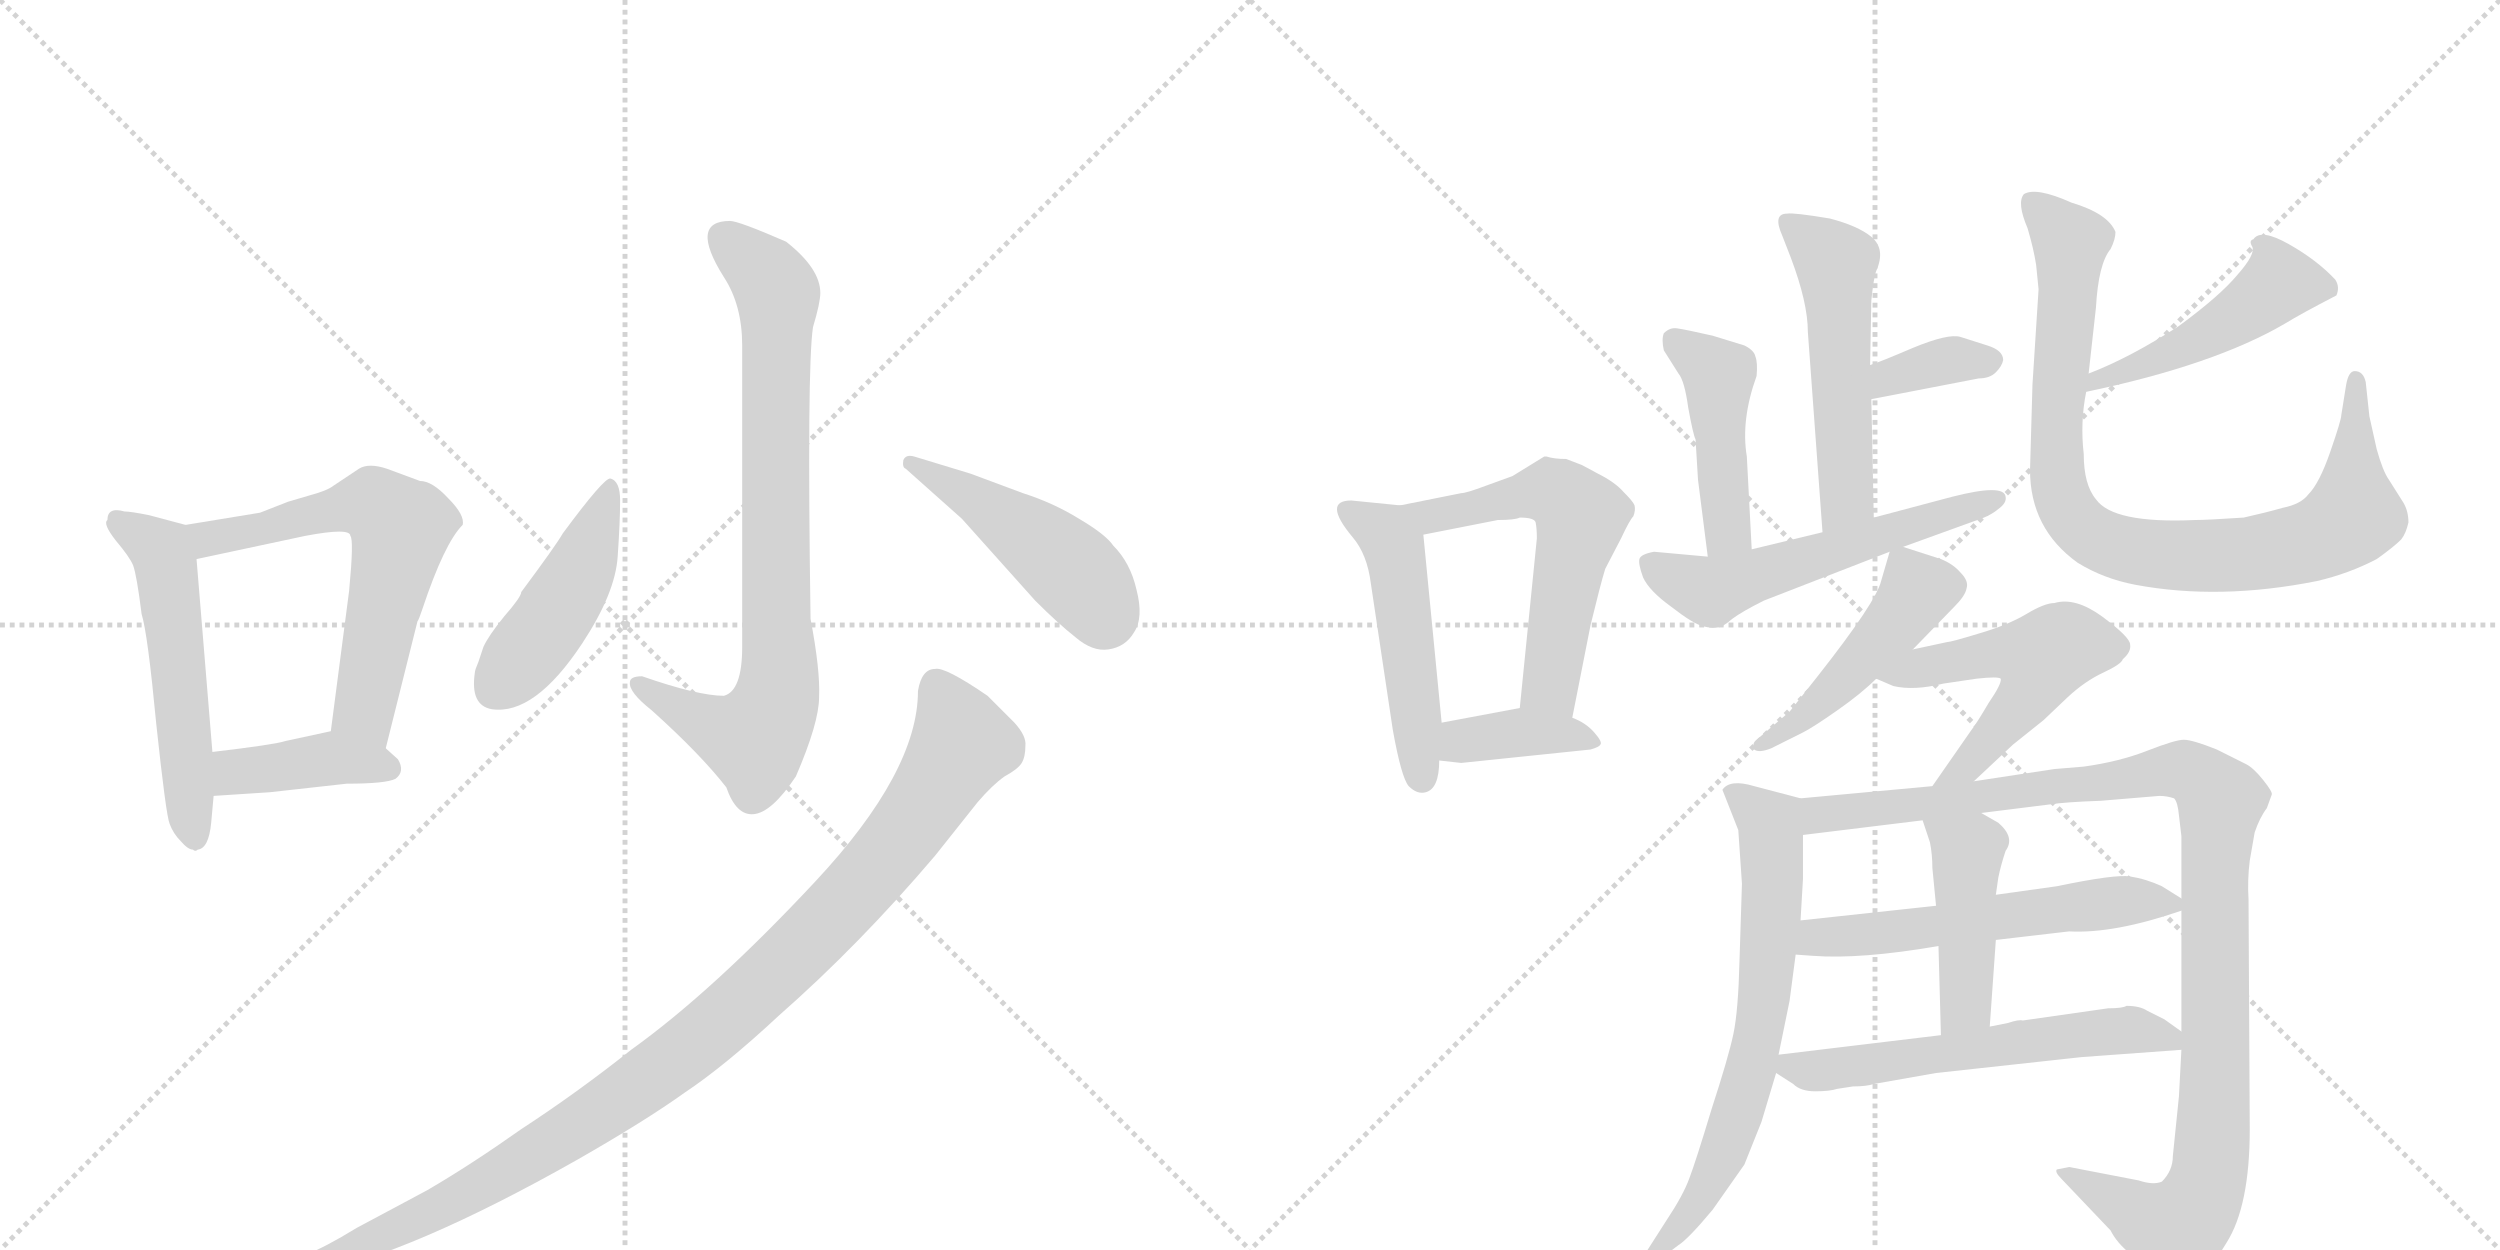 <svg version="1.1" viewBox="0 0 2048 1024" xmlns="http://www.w3.org/2000/svg">
  <g stroke="lightgray" stroke-dasharray="1,1" stroke-width="1" transform="scale(4, 4)">
    <line x1="0" y1="0" x2="256" y2="256"></line>
    <line x1="256" y1="0" x2="0" y2="256"></line>
    <line x1="128" y1="0" x2="128" y2="256"></line>
    <line x1="0" y1="128" x2="256" y2="128"></line>
    <line x1="256" y1="0" x2="512" y2="256"></line>
    <line x1="512" y1="0" x2="256" y2="256"></line>
    <line x1="384" y1="0" x2="384" y2="256"></line>
    <line x1="256" y1="128" x2="512" y2="128"></line>
  </g>
<g transform="scale(1, -1) translate(0, -850)">
   <style type="text/css">
    @keyframes keyframes0 {
      from {
       stroke: black;
       stroke-dashoffset: 533;
       stroke-width: 128;
       }
       63% {
       animation-timing-function: step-end;
       stroke: black;
       stroke-dashoffset: 0;
       stroke-width: 128;
       }
       to {
       stroke: black;
       stroke-width: 1024;
       }
       }
       #make-me-a-hanzi-animation-0 {
         animation: keyframes0 0.684s both;
         animation-delay: 0s;
         animation-timing-function: linear;
       }
    @keyframes keyframes1 {
      from {
       stroke: black;
       stroke-dashoffset: 611;
       stroke-width: 128;
       }
       67% {
       animation-timing-function: step-end;
       stroke: black;
       stroke-dashoffset: 0;
       stroke-width: 128;
       }
       to {
       stroke: black;
       stroke-width: 1024;
       }
       }
       #make-me-a-hanzi-animation-1 {
         animation: keyframes1 0.747s both;
         animation-delay: 0.684s;
         animation-timing-function: linear;
       }
    @keyframes keyframes2 {
      from {
       stroke: black;
       stroke-dashoffset: 400;
       stroke-width: 128;
       }
       57% {
       animation-timing-function: step-end;
       stroke: black;
       stroke-dashoffset: 0;
       stroke-width: 128;
       }
       to {
       stroke: black;
       stroke-width: 1024;
       }
       }
       #make-me-a-hanzi-animation-2 {
         animation: keyframes2 0.576s both;
         animation-delay: 1.431s;
         animation-timing-function: linear;
       }
    @keyframes keyframes3 {
      from {
       stroke: black;
       stroke-dashoffset: 791;
       stroke-width: 128;
       }
       72% {
       animation-timing-function: step-end;
       stroke: black;
       stroke-dashoffset: 0;
       stroke-width: 128;
       }
       to {
       stroke: black;
       stroke-width: 1024;
       }
       }
       #make-me-a-hanzi-animation-3 {
         animation: keyframes3 0.894s both;
         animation-delay: 2.007s;
         animation-timing-function: linear;
       }
    @keyframes keyframes4 {
      from {
       stroke: black;
       stroke-dashoffset: 450;
       stroke-width: 128;
       }
       59% {
       animation-timing-function: step-end;
       stroke: black;
       stroke-dashoffset: 0;
       stroke-width: 128;
       }
       to {
       stroke: black;
       stroke-width: 1024;
       }
       }
       #make-me-a-hanzi-animation-4 {
         animation: keyframes4 0.616s both;
         animation-delay: 2.9s;
         animation-timing-function: linear;
       }
    @keyframes keyframes5 {
      from {
       stroke: black;
       stroke-dashoffset: 462;
       stroke-width: 128;
       }
       60% {
       animation-timing-function: step-end;
       stroke: black;
       stroke-dashoffset: 0;
       stroke-width: 128;
       }
       to {
       stroke: black;
       stroke-width: 1024;
       }
       }
       #make-me-a-hanzi-animation-5 {
         animation: keyframes5 0.626s both;
         animation-delay: 3.516s;
         animation-timing-function: linear;
       }
    @keyframes keyframes6 {
      from {
       stroke: black;
       stroke-dashoffset: 1027;
       stroke-width: 128;
       }
       77% {
       animation-timing-function: step-end;
       stroke: black;
       stroke-dashoffset: 0;
       stroke-width: 128;
       }
       to {
       stroke: black;
       stroke-width: 1024;
       }
       }
       #make-me-a-hanzi-animation-6 {
         animation: keyframes6 1.086s both;
         animation-delay: 4.142s;
         animation-timing-function: linear;
       }
    @keyframes keyframes7 {
      from {
       stroke: black;
       stroke-dashoffset: 489;
       stroke-width: 128;
       }
       61% {
       animation-timing-function: step-end;
       stroke: black;
       stroke-dashoffset: 0;
       stroke-width: 128;
       }
       to {
       stroke: black;
       stroke-width: 1024;
       }
       }
       #make-me-a-hanzi-animation-7 {
         animation: keyframes7 0.648s both;
         animation-delay: 5.228s;
         animation-timing-function: linear;
       }
    @keyframes keyframes8 {
      from {
       stroke: black;
       stroke-dashoffset: 569;
       stroke-width: 128;
       }
       65% {
       animation-timing-function: step-end;
       stroke: black;
       stroke-dashoffset: 0;
       stroke-width: 128;
       }
       to {
       stroke: black;
       stroke-width: 1024;
       }
       }
       #make-me-a-hanzi-animation-8 {
         animation: keyframes8 0.713s both;
         animation-delay: 5.876s;
         animation-timing-function: linear;
       }
    @keyframes keyframes9 {
      from {
       stroke: black;
       stroke-dashoffset: 381;
       stroke-width: 128;
       }
       55% {
       animation-timing-function: step-end;
       stroke: black;
       stroke-dashoffset: 0;
       stroke-width: 128;
       }
       to {
       stroke: black;
       stroke-width: 1024;
       }
       }
       #make-me-a-hanzi-animation-9 {
         animation: keyframes9 0.56s both;
         animation-delay: 6.589s;
         animation-timing-function: linear;
       }
    @keyframes keyframes10 {
      from {
       stroke: black;
       stroke-dashoffset: 522;
       stroke-width: 128;
       }
       63% {
       animation-timing-function: step-end;
       stroke: black;
       stroke-dashoffset: 0;
       stroke-width: 128;
       }
       to {
       stroke: black;
       stroke-width: 1024;
       }
       }
       #make-me-a-hanzi-animation-10 {
         animation: keyframes10 0.675s both;
         animation-delay: 7.149s;
         animation-timing-function: linear;
       }
    @keyframes keyframes11 {
      from {
       stroke: black;
       stroke-dashoffset: 356;
       stroke-width: 128;
       }
       54% {
       animation-timing-function: step-end;
       stroke: black;
       stroke-dashoffset: 0;
       stroke-width: 128;
       }
       to {
       stroke: black;
       stroke-width: 1024;
       }
       }
       #make-me-a-hanzi-animation-11 {
         animation: keyframes11 0.54s both;
         animation-delay: 7.824s;
         animation-timing-function: linear;
       }
    @keyframes keyframes12 {
      from {
       stroke: black;
       stroke-dashoffset: 444;
       stroke-width: 128;
       }
       59% {
       animation-timing-function: step-end;
       stroke: black;
       stroke-dashoffset: 0;
       stroke-width: 128;
       }
       to {
       stroke: black;
       stroke-width: 1024;
       }
       }
       #make-me-a-hanzi-animation-12 {
         animation: keyframes12 0.611s both;
         animation-delay: 8.364s;
         animation-timing-function: linear;
       }
    @keyframes keyframes13 {
      from {
       stroke: black;
       stroke-dashoffset: 555;
       stroke-width: 128;
       }
       64% {
       animation-timing-function: step-end;
       stroke: black;
       stroke-dashoffset: 0;
       stroke-width: 128;
       }
       to {
       stroke: black;
       stroke-width: 1024;
       }
       }
       #make-me-a-hanzi-animation-13 {
         animation: keyframes13 0.702s both;
         animation-delay: 8.975s;
         animation-timing-function: linear;
       }
    @keyframes keyframes14 {
      from {
       stroke: black;
       stroke-dashoffset: 463;
       stroke-width: 128;
       }
       60% {
       animation-timing-function: step-end;
       stroke: black;
       stroke-dashoffset: 0;
       stroke-width: 128;
       }
       to {
       stroke: black;
       stroke-width: 1024;
       }
       }
       #make-me-a-hanzi-animation-14 {
         animation: keyframes14 0.627s both;
         animation-delay: 9.677s;
         animation-timing-function: linear;
       }
    @keyframes keyframes15 {
      from {
       stroke: black;
       stroke-dashoffset: 885;
       stroke-width: 128;
       }
       74% {
       animation-timing-function: step-end;
       stroke: black;
       stroke-dashoffset: 0;
       stroke-width: 128;
       }
       to {
       stroke: black;
       stroke-width: 1024;
       }
       }
       #make-me-a-hanzi-animation-15 {
         animation: keyframes15 0.97s both;
         animation-delay: 10.304s;
         animation-timing-function: linear;
       }
    @keyframes keyframes16 {
      from {
       stroke: black;
       stroke-dashoffset: 463;
       stroke-width: 128;
       }
       60% {
       animation-timing-function: step-end;
       stroke: black;
       stroke-dashoffset: 0;
       stroke-width: 128;
       }
       to {
       stroke: black;
       stroke-width: 1024;
       }
       }
       #make-me-a-hanzi-animation-16 {
         animation: keyframes16 0.627s both;
         animation-delay: 11.274s;
         animation-timing-function: linear;
       }
    @keyframes keyframes17 {
      from {
       stroke: black;
       stroke-dashoffset: 522;
       stroke-width: 128;
       }
       63% {
       animation-timing-function: step-end;
       stroke: black;
       stroke-dashoffset: 0;
       stroke-width: 128;
       }
       to {
       stroke: black;
       stroke-width: 1024;
       }
       }
       #make-me-a-hanzi-animation-17 {
         animation: keyframes17 0.675s both;
         animation-delay: 11.901s;
         animation-timing-function: linear;
       }
    @keyframes keyframes18 {
      from {
       stroke: black;
       stroke-dashoffset: 676;
       stroke-width: 128;
       }
       69% {
       animation-timing-function: step-end;
       stroke: black;
       stroke-dashoffset: 0;
       stroke-width: 128;
       }
       to {
       stroke: black;
       stroke-width: 1024;
       }
       }
       #make-me-a-hanzi-animation-18 {
         animation: keyframes18 0.8s both;
         animation-delay: 12.575s;
         animation-timing-function: linear;
       }
    @keyframes keyframes19 {
      from {
       stroke: black;
       stroke-dashoffset: 1072;
       stroke-width: 128;
       }
       78% {
       animation-timing-function: step-end;
       stroke: black;
       stroke-dashoffset: 0;
       stroke-width: 128;
       }
       to {
       stroke: black;
       stroke-width: 1024;
       }
       }
       #make-me-a-hanzi-animation-19 {
         animation: keyframes19 1.122s both;
         animation-delay: 13.375s;
         animation-timing-function: linear;
       }
    @keyframes keyframes20 {
      from {
       stroke: black;
       stroke-dashoffset: 561;
       stroke-width: 128;
       }
       65% {
       animation-timing-function: step-end;
       stroke: black;
       stroke-dashoffset: 0;
       stroke-width: 128;
       }
       to {
       stroke: black;
       stroke-width: 1024;
       }
       }
       #make-me-a-hanzi-animation-20 {
         animation: keyframes20 0.707s both;
         animation-delay: 14.498s;
         animation-timing-function: linear;
       }
    @keyframes keyframes21 {
      from {
       stroke: black;
       stroke-dashoffset: 442;
       stroke-width: 128;
       }
       59% {
       animation-timing-function: step-end;
       stroke: black;
       stroke-dashoffset: 0;
       stroke-width: 128;
       }
       to {
       stroke: black;
       stroke-width: 1024;
       }
       }
       #make-me-a-hanzi-animation-21 {
         animation: keyframes21 0.61s both;
         animation-delay: 15.204s;
         animation-timing-function: linear;
       }
    @keyframes keyframes22 {
      from {
       stroke: black;
       stroke-dashoffset: 576;
       stroke-width: 128;
       }
       65% {
       animation-timing-function: step-end;
       stroke: black;
       stroke-dashoffset: 0;
       stroke-width: 128;
       }
       to {
       stroke: black;
       stroke-width: 1024;
       }
       }
       #make-me-a-hanzi-animation-22 {
         animation: keyframes22 0.719s both;
         animation-delay: 15.814s;
         animation-timing-function: linear;
       }
</style>
<path d="M 152 420 L 122 428 Q 107 431 102 431 Q 88 435 88 424 Q 84 421 95 407 Q 106 394 109 387 Q 112 379 116 347 Q 121 331 128 257 Q 136 182 139 175 Q 142 167 148 161 Q 154 154 158 154 Q 160 152 162 154 Q 171 155 173 176 L 175 198 L 174 234 L 161 392 C 159 418 159 418 152 420 Z" fill="lightgray"></path> 
<path d="M 316 237 L 342 341 Q 343 342 346 351 Q 364 405 379 420 Q 381 428 367 442 Q 354 456 344 456 L 317 466 Q 302 471 294 466 L 273 452 Q 268 448 253 444 L 236 439 L 213 430 L 152 420 C 122 415 132 386 161 392 L 250 411 Q 287 418 287 411 Q 290 408 286 366 L 271 251 C 267 221 309 208 316 237 Z" fill="lightgray"></path> 
<path d="M 175 198 L 221 201 L 284 208 Q 316 208 324 212 Q 332 218 326 228 L 316 237 C 295 256 295 256 271 251 L 234 243 Q 225 240 174 234 C 144 230 145 196 175 198 Z" fill="lightgray"></path> 
<path d="M 598 669 Q 564 669 593 623 Q 608 600 608 567 L 608 320 Q 608 284 593 280 Q 572 280 526 296 Q 516 296 516 291 Q 515 283 534 268 Q 574 232 595 205 Q 603 182 617 183 Q 632 184 652 214 Q 671 258 671 279 Q 672 301 664 343 Q 661 549 666 582 Q 672 602 672 610 Q 672 630 644 652 Q 605 669 598 669 Z" fill="lightgray"></path> 
<path d="M 500 458 Q 495 459 461 413 Q 456 404 427 365 Q 427 361 413 345 Q 400 329 396 320 L 392 308 Q 389 301 389 299 Q 385 272 403 269 Q 438 264 477 323 Q 504 364 506 394 Q 508 423 508 440 Q 508 456 500 458 Z" fill="lightgray"></path> 
<path d="M 742 466 L 788 425 L 848 358 Q 867 339 881 328 Q 895 316 908 318 Q 922 320 929 332 Q 937 344 931 367 Q 926 389 912 403 Q 906 412 884 425 Q 863 438 838 446 L 795 462 L 749 476 Q 742 478 740 473 Q 739 467 742 466 Z" fill="lightgray"></path> 
<path d="M 234 -198 L 254 -194 Q 337 -177 473 -100 Q 529 -68 561 -45 Q 594 -23 638 18 Q 704 76 766 149 L 801 193 Q 813 207 823 214 Q 834 220 837 225 Q 840 230 840 239 Q 841 247 831 258 L 809 280 Q 774 304 766 302 Q 755 302 752 284 Q 752 218 668 128 Q 584 38 517 -10 Q 473 -45 427 -75 Q 386 -104 350 -125 L 292 -156 Q 266 -172 250 -178 L 232 -185 Q 222 -188 224 -193 Q 227 -198 234 -198 Z" fill="lightgray"></path> 
<path d="M 1147 436 L 1107 440 Q 1083 440 1108 410 Q 1120 396 1123 372 L 1141 252 Q 1148 213 1154 206 Q 1161 199 1168 201 Q 1179 204 1179 227 L 1181 258 L 1166 412 C 1164 434 1164 434 1147 436 Z" fill="lightgray"></path> 
<path d="M 1267 476 L 1265 476 L 1239 460 L 1217 452 Q 1201 446 1197 446 L 1147 436 C 1118 430 1137 406 1166 412 L 1227 424 Q 1241 424 1245 426 Q 1257 426 1258 422 Q 1259 417 1259 409 L 1245 270 C 1242 240 1282 233 1288 262 L 1303 338 Q 1311 371 1315 384 L 1328 409 Q 1335 424 1338 427 Q 1340 432 1339 436 Q 1338 439 1330 447 Q 1323 455 1309 462 L 1296 469 L 1283 474 Q 1273 474 1267 476 Z" fill="lightgray"></path> 
<path d="M 1179 227 L 1197 225 L 1303 236 Q 1310 238 1311 240 Q 1313 242 1306 250 Q 1299 258 1288 262 L 1245 270 L 1181 258 C 1152 252 1149 230 1179 227 Z" fill="lightgray"></path> 
<path d="M 1535 426 L 1533 523 L 1532 551 L 1533 604 Q 1535 623 1537 628 Q 1545 646 1533 656 Q 1522 665 1499 671 Q 1469 676 1464 675 Q 1452 675 1460 657 L 1467 639 Q 1481 602 1481 578 L 1493 414 C 1495 384 1536 396 1535 426 Z" fill="lightgray"></path> 
<path d="M 1533 523 L 1621 540 Q 1630 540 1635 545 Q 1640 550 1641 555 Q 1641 563 1628 567 L 1606 574 Q 1596 577 1567 565 Q 1539 553 1532 551 C 1504 542 1504 517 1533 523 Z" fill="lightgray"></path> 
<path d="M 1435 400 L 1431 476 Q 1426 506 1439 542 Q 1440 553 1438 558 Q 1437 563 1429 567 L 1403 575 Q 1381 580 1374 581 Q 1368 582 1363 577 Q 1361 572 1363 563 L 1375 544 Q 1380 538 1383 516 Q 1387 494 1389 490 L 1391 457 L 1399 394 C 1403 364 1437 370 1435 400 Z" fill="lightgray"></path> 
<path d="M 1559 402 L 1617 423 Q 1630 427 1637 433 Q 1644 438 1643 443 Q 1642 454 1599 443 L 1535 426 L 1493 414 L 1435 400 L 1399 394 L 1355 398 Q 1344 396 1343 392 Q 1342 388 1346 377 Q 1351 366 1369 353 Q 1387 339 1395 337 Q 1403 335 1407 336 Q 1411 336 1419 343 Q 1427 349 1445 358 L 1548 398 L 1559 402 Z" fill="lightgray"></path> 
<path d="M 1709 529 Q 1814 551 1872 585 Q 1885 593 1914 608 Q 1917 615 1913 621 Q 1898 637 1875 650 Q 1852 663 1846 654 Q 1842 653 1845 648 Q 1848 642 1833 625 Q 1819 608 1785 583 Q 1745 557 1711 544 C 1683 533 1680 523 1709 529 Z" fill="lightgray"></path> 
<path d="M 1665 535 L 1663 465 Q 1663 417 1702 389 Q 1723 376 1749 371 Q 1818 358 1898 374 Q 1924 380 1947 392 Q 1961 402 1967 408 Q 1971 413 1973 422 Q 1973 431 1969 438 L 1957 457 Q 1952 464 1947 482 L 1941 509 L 1938 537 Q 1936 546 1929 546 Q 1924 546 1922 535 L 1918 510 Q 1918 506 1909 480 Q 1900 454 1891 445 Q 1885 437 1870 434 Q 1856 430 1838 426 Q 1808 424 1798 424 Q 1731 421 1717 441 Q 1707 453 1707 478 Q 1704 504 1709 529 L 1711 544 L 1717 598 Q 1719 634 1729 646 Q 1733 654 1733 660 Q 1727 675 1697 684 Q 1668 697 1658 691 Q 1652 684 1661 663 Q 1666 646 1668 633 L 1670 613 L 1665 535 Z" fill="lightgray"></path> 
<path d="M 1567 318 L 1601 353 Q 1610 362 1611 368 Q 1613 374 1606 381 Q 1600 388 1590 392 L 1559 402 C 1550 405 1550 405 1548 398 L 1541 374 Q 1537 357 1489 296 L 1466 267 L 1439 244 Q 1435 241 1437 236 Q 1441 233 1451 237 L 1477 250 Q 1485 254 1505 268 Q 1525 282 1537 294 L 1567 318 Z" fill="lightgray"></path> 
<path d="M 1617 210 L 1649 240 L 1674 260 L 1694 279 Q 1708 292 1723 299 Q 1738 306 1739 310 Q 1746 316 1745 322 Q 1745 328 1722 345 Q 1700 361 1683 356 Q 1675 356 1660 347 Q 1645 338 1621 331 Q 1598 324 1595 324 L 1567 318 C 1538 312 1510 306 1537 294 L 1551 288 Q 1568 284 1592 290 L 1619 294 Q 1637 296 1639 294 Q 1640 290 1629 274 Q 1619 257 1615 252 L 1583 206 C 1566 181 1595 189 1617 210 Z" fill="lightgray"></path> 
<path d="M 1411 203 L 1424 170 L 1427 126 L 1425 63 Q 1424 22 1420 3 Q 1416 -16 1402 -59 Q 1389 -102 1384 -115 Q 1379 -129 1365 -150 L 1349 -175 Q 1345 -180 1347 -185 Q 1350 -188 1355 -185 L 1375 -170 Q 1383 -165 1403 -141 L 1429 -104 L 1443 -69 L 1455 -29 L 1457 -14 L 1466 30 L 1471 68 L 1475 96 L 1477 130 L 1477 166 C 1477 195 1477 195 1475 196 L 1437 206 Q 1417 212 1411 203 Z" fill="lightgray"></path> 
<path d="M 1787 -10 L 1785 -48 L 1780 -97 Q 1780 -109 1771 -118 Q 1764 -121 1752 -117 L 1695 -106 L 1685 -108 Q 1683 -110 1689 -116 L 1729 -158 Q 1734 -168 1745 -177 L 1759 -198 Q 1767 -210 1776 -210 Q 1781 -212 1793 -205 Q 1806 -198 1824 -168 Q 1843 -138 1843 -75 L 1842 113 Q 1841 129 1843 145 L 1847 168 Q 1851 180 1857 188 L 1861 199 Q 1862 201 1854 211 Q 1846 221 1840 224 L 1816 236 Q 1796 244 1789 244 Q 1782 244 1759 235 Q 1736 226 1707 222 L 1683 220 L 1617 210 L 1583 206 L 1475 196 C 1445 193 1447 162 1477 166 L 1575 178 L 1623 184 L 1679 191 Q 1692 193 1721 194 L 1769 198 Q 1775 198 1781 196 Q 1784 193 1785 182 L 1787 165 L 1787 114 L 1787 104 L 1787 5 L 1787 -10 Z" fill="lightgray"></path> 
<path d="M 1471 68 L 1485 67 Q 1524 64 1588 75 L 1635 80 L 1695 87 Q 1732 85 1787 104 C 1797 107 1797 107 1787 114 L 1771 124 Q 1758 130 1745 132 Q 1733 134 1685 124 L 1635 117 L 1586 108 L 1475 96 C 1445 93 1441 70 1471 68 Z" fill="lightgray"></path> 
<path d="M 1588 75 L 1590 2 C 1591 -28 1628 -21 1630 9 L 1635 80 L 1635 117 L 1637 131 Q 1639 141 1643 153 Q 1651 164 1637 176 L 1623 184 C 1597 199 1566 206 1575 178 L 1581 160 Q 1583 150 1583 139 L 1586 108 L 1588 75 Z" fill="lightgray"></path> 
<path d="M 1455 -29 L 1469 -38 Q 1475 -44 1487 -44 Q 1499 -44 1505 -42 L 1518 -40 Q 1529 -40 1535 -38 L 1586 -29 L 1705 -16 L 1787 -10 C 1806 -9 1806 -9 1787 5 L 1773 15 L 1759 22 Q 1753 26 1742 26 Q 1739 24 1727 24 L 1657 14 Q 1654 15 1645 12 L 1630 9 L 1590 2 L 1457 -14 C 1436 -17 1436 -17 1455 -29 Z" fill="lightgray"></path> 
      <clipPath id="make-me-a-hanzi-clip-0">
      <path d="M 152 420 L 122 428 Q 107 431 102 431 Q 88 435 88 424 Q 84 421 95 407 Q 106 394 109 387 Q 112 379 116 347 Q 121 331 128 257 Q 136 182 139 175 Q 142 167 148 161 Q 154 154 158 154 Q 160 152 162 154 Q 171 155 173 176 L 175 198 L 174 234 L 161 392 C 159 418 159 418 152 420 Z" fill="lightgray"></path>
      </clipPath>
      <path clip-path="url(#make-me-a-hanzi-clip-0)" d="M 98 421 L 132 399 L 137 382 L 160 164 " fill="none" id="make-me-a-hanzi-animation-0" stroke-dasharray="405 810" stroke-linecap="round"></path>

      <clipPath id="make-me-a-hanzi-clip-1">
      <path d="M 316 237 L 342 341 Q 343 342 346 351 Q 364 405 379 420 Q 381 428 367 442 Q 354 456 344 456 L 317 466 Q 302 471 294 466 L 273 452 Q 268 448 253 444 L 236 439 L 213 430 L 152 420 C 122 415 132 386 161 392 L 250 411 Q 287 418 287 411 Q 290 408 286 366 L 271 251 C 267 221 309 208 316 237 Z" fill="lightgray"></path>
      </clipPath>
      <path clip-path="url(#make-me-a-hanzi-clip-1)" d="M 161 415 L 180 410 L 291 436 L 306 436 L 324 423 L 328 412 L 298 269 L 311 246 " fill="none" id="make-me-a-hanzi-animation-1" stroke-dasharray="483 966" stroke-linecap="round"></path>

      <clipPath id="make-me-a-hanzi-clip-2">
      <path d="M 175 198 L 221 201 L 284 208 Q 316 208 324 212 Q 332 218 326 228 L 316 237 C 295 256 295 256 271 251 L 234 243 Q 225 240 174 234 C 144 230 145 196 175 198 Z" fill="lightgray"></path>
      </clipPath>
      <path clip-path="url(#make-me-a-hanzi-clip-2)" d="M 182 204 L 191 216 L 269 229 L 318 221 " fill="none" id="make-me-a-hanzi-animation-2" stroke-dasharray="272 544" stroke-linecap="round"></path>

      <clipPath id="make-me-a-hanzi-clip-3">
      <path d="M 598 669 Q 564 669 593 623 Q 608 600 608 567 L 608 320 Q 608 284 593 280 Q 572 280 526 296 Q 516 296 516 291 Q 515 283 534 268 Q 574 232 595 205 Q 603 182 617 183 Q 632 184 652 214 Q 671 258 671 279 Q 672 301 664 343 Q 661 549 666 582 Q 672 602 672 610 Q 672 630 644 652 Q 605 669 598 669 Z" fill="lightgray"></path>
      </clipPath>
      <path clip-path="url(#make-me-a-hanzi-clip-3)" d="M 594 655 L 624 629 L 637 609 L 636 277 L 631 262 L 613 245 L 581 256 L 524 288 " fill="none" id="make-me-a-hanzi-animation-3" stroke-dasharray="663 1326" stroke-linecap="round"></path>

      <clipPath id="make-me-a-hanzi-clip-4">
      <path d="M 500 458 Q 495 459 461 413 Q 456 404 427 365 Q 427 361 413 345 Q 400 329 396 320 L 392 308 Q 389 301 389 299 Q 385 272 403 269 Q 438 264 477 323 Q 504 364 506 394 Q 508 423 508 440 Q 508 456 500 458 Z" fill="lightgray"></path>
      </clipPath>
      <path clip-path="url(#make-me-a-hanzi-clip-4)" d="M 500 452 L 463 361 L 405 285 " fill="none" id="make-me-a-hanzi-animation-4" stroke-dasharray="322 644" stroke-linecap="round"></path>

      <clipPath id="make-me-a-hanzi-clip-5">
      <path d="M 742 466 L 788 425 L 848 358 Q 867 339 881 328 Q 895 316 908 318 Q 922 320 929 332 Q 937 344 931 367 Q 926 389 912 403 Q 906 412 884 425 Q 863 438 838 446 L 795 462 L 749 476 Q 742 478 740 473 Q 739 467 742 466 Z" fill="lightgray"></path>
      </clipPath>
      <path clip-path="url(#make-me-a-hanzi-clip-5)" d="M 746 471 L 853 404 L 887 374 L 905 345 " fill="none" id="make-me-a-hanzi-animation-5" stroke-dasharray="334 668" stroke-linecap="round"></path>

      <clipPath id="make-me-a-hanzi-clip-6">
      <path d="M 234 -198 L 254 -194 Q 337 -177 473 -100 Q 529 -68 561 -45 Q 594 -23 638 18 Q 704 76 766 149 L 801 193 Q 813 207 823 214 Q 834 220 837 225 Q 840 230 840 239 Q 841 247 831 258 L 809 280 Q 774 304 766 302 Q 755 302 752 284 Q 752 218 668 128 Q 584 38 517 -10 Q 473 -45 427 -75 Q 386 -104 350 -125 L 292 -156 Q 266 -172 250 -178 L 232 -185 Q 222 -188 224 -193 Q 227 -198 234 -198 Z" fill="lightgray"></path>
      </clipPath>
      <path clip-path="url(#make-me-a-hanzi-clip-6)" d="M 767 288 L 788 240 L 762 197 L 688 105 L 590 12 L 510 -49 L 388 -125 L 280 -177 L 231 -192 " fill="none" id="make-me-a-hanzi-animation-6" stroke-dasharray="899 1798" stroke-linecap="round"></path>

      <clipPath id="make-me-a-hanzi-clip-7">
      <path d="M 1147 436 L 1107 440 Q 1083 440 1108 410 Q 1120 396 1123 372 L 1141 252 Q 1148 213 1154 206 Q 1161 199 1168 201 Q 1179 204 1179 227 L 1181 258 L 1166 412 C 1164 434 1164 434 1147 436 Z" fill="lightgray"></path>
      </clipPath>
      <path clip-path="url(#make-me-a-hanzi-clip-7)" d="M 1108 425 L 1125 420 L 1142 402 L 1164 213 " fill="none" id="make-me-a-hanzi-animation-7" stroke-dasharray="361 722" stroke-linecap="round"></path>

      <clipPath id="make-me-a-hanzi-clip-8">
      <path d="M 1267 476 L 1265 476 L 1239 460 L 1217 452 Q 1201 446 1197 446 L 1147 436 C 1118 430 1137 406 1166 412 L 1227 424 Q 1241 424 1245 426 Q 1257 426 1258 422 Q 1259 417 1259 409 L 1245 270 C 1242 240 1282 233 1288 262 L 1303 338 Q 1311 371 1315 384 L 1328 409 Q 1335 424 1338 427 Q 1340 432 1339 436 Q 1338 439 1330 447 Q 1323 455 1309 462 L 1296 469 L 1283 474 Q 1273 474 1267 476 Z" fill="lightgray"></path>
      </clipPath>
      <path clip-path="url(#make-me-a-hanzi-clip-8)" d="M 1154 432 L 1171 426 L 1270 447 L 1295 427 L 1270 287 L 1282 271 " fill="none" id="make-me-a-hanzi-animation-8" stroke-dasharray="441 882" stroke-linecap="round"></path>

      <clipPath id="make-me-a-hanzi-clip-9">
      <path d="M 1179 227 L 1197 225 L 1303 236 Q 1310 238 1311 240 Q 1313 242 1306 250 Q 1299 258 1288 262 L 1245 270 L 1181 258 C 1152 252 1149 230 1179 227 Z" fill="lightgray"></path>
      </clipPath>
      <path clip-path="url(#make-me-a-hanzi-clip-9)" d="M 1184 234 L 1198 243 L 1242 250 L 1305 243 " fill="none" id="make-me-a-hanzi-animation-9" stroke-dasharray="253 506" stroke-linecap="round"></path>

      <clipPath id="make-me-a-hanzi-clip-10">
      <path d="M 1535 426 L 1533 523 L 1532 551 L 1533 604 Q 1535 623 1537 628 Q 1545 646 1533 656 Q 1522 665 1499 671 Q 1469 676 1464 675 Q 1452 675 1460 657 L 1467 639 Q 1481 602 1481 578 L 1493 414 C 1495 384 1536 396 1535 426 Z" fill="lightgray"></path>
      </clipPath>
      <path clip-path="url(#make-me-a-hanzi-clip-10)" d="M 1465 665 L 1504 631 L 1513 442 L 1498 422 " fill="none" id="make-me-a-hanzi-animation-10" stroke-dasharray="394 788" stroke-linecap="round"></path>

      <clipPath id="make-me-a-hanzi-clip-11">
      <path d="M 1533 523 L 1621 540 Q 1630 540 1635 545 Q 1640 550 1641 555 Q 1641 563 1628 567 L 1606 574 Q 1596 577 1567 565 Q 1539 553 1532 551 C 1504 542 1504 517 1533 523 Z" fill="lightgray"></path>
      </clipPath>
      <path clip-path="url(#make-me-a-hanzi-clip-11)" d="M 1539 530 L 1547 541 L 1565 547 L 1601 556 L 1631 554 " fill="none" id="make-me-a-hanzi-animation-11" stroke-dasharray="228 456" stroke-linecap="round"></path>

      <clipPath id="make-me-a-hanzi-clip-12">
      <path d="M 1435 400 L 1431 476 Q 1426 506 1439 542 Q 1440 553 1438 558 Q 1437 563 1429 567 L 1403 575 Q 1381 580 1374 581 Q 1368 582 1363 577 Q 1361 572 1363 563 L 1375 544 Q 1380 538 1383 516 Q 1387 494 1389 490 L 1391 457 L 1399 394 C 1403 364 1437 370 1435 400 Z" fill="lightgray"></path>
      </clipPath>
      <path clip-path="url(#make-me-a-hanzi-clip-12)" d="M 1372 570 L 1408 542 L 1415 420 L 1404 403 " fill="none" id="make-me-a-hanzi-animation-12" stroke-dasharray="316 632" stroke-linecap="round"></path>

      <clipPath id="make-me-a-hanzi-clip-13">
      <path d="M 1559 402 L 1617 423 Q 1630 427 1637 433 Q 1644 438 1643 443 Q 1642 454 1599 443 L 1535 426 L 1493 414 L 1435 400 L 1399 394 L 1355 398 Q 1344 396 1343 392 Q 1342 388 1346 377 Q 1351 366 1369 353 Q 1387 339 1395 337 Q 1403 335 1407 336 Q 1411 336 1419 343 Q 1427 349 1445 358 L 1548 398 L 1559 402 Z" fill="lightgray"></path>
      </clipPath>
      <path clip-path="url(#make-me-a-hanzi-clip-13)" d="M 1353 386 L 1401 365 L 1636 441 " fill="none" id="make-me-a-hanzi-animation-13" stroke-dasharray="427 854" stroke-linecap="round"></path>

      <clipPath id="make-me-a-hanzi-clip-14">
      <path d="M 1709 529 Q 1814 551 1872 585 Q 1885 593 1914 608 Q 1917 615 1913 621 Q 1898 637 1875 650 Q 1852 663 1846 654 Q 1842 653 1845 648 Q 1848 642 1833 625 Q 1819 608 1785 583 Q 1745 557 1711 544 C 1683 533 1680 523 1709 529 Z" fill="lightgray"></path>
      </clipPath>
      <path clip-path="url(#make-me-a-hanzi-clip-14)" d="M 1853 650 L 1867 619 L 1844 598 L 1797 569 L 1717 536 " fill="none" id="make-me-a-hanzi-animation-14" stroke-dasharray="335 670" stroke-linecap="round"></path>

      <clipPath id="make-me-a-hanzi-clip-15">
      <path d="M 1665 535 L 1663 465 Q 1663 417 1702 389 Q 1723 376 1749 371 Q 1818 358 1898 374 Q 1924 380 1947 392 Q 1961 402 1967 408 Q 1971 413 1973 422 Q 1973 431 1969 438 L 1957 457 Q 1952 464 1947 482 L 1941 509 L 1938 537 Q 1936 546 1929 546 Q 1924 546 1922 535 L 1918 510 Q 1918 506 1909 480 Q 1900 454 1891 445 Q 1885 437 1870 434 Q 1856 430 1838 426 Q 1808 424 1798 424 Q 1731 421 1717 441 Q 1707 453 1707 478 Q 1704 504 1709 529 L 1711 544 L 1717 598 Q 1719 634 1729 646 Q 1733 654 1733 660 Q 1727 675 1697 684 Q 1668 697 1658 691 Q 1652 684 1661 663 Q 1666 646 1668 633 L 1670 613 L 1665 535 Z" fill="lightgray"></path>
      </clipPath>
      <path clip-path="url(#make-me-a-hanzi-clip-15)" d="M 1664 684 L 1696 652 L 1685 459 L 1696 428 L 1716 410 L 1773 395 L 1827 395 L 1896 407 L 1916 418 L 1929 432 L 1930 538 " fill="none" id="make-me-a-hanzi-animation-15" stroke-dasharray="757 1514" stroke-linecap="round"></path>

      <clipPath id="make-me-a-hanzi-clip-16">
      <path d="M 1567 318 L 1601 353 Q 1610 362 1611 368 Q 1613 374 1606 381 Q 1600 388 1590 392 L 1559 402 C 1550 405 1550 405 1548 398 L 1541 374 Q 1537 357 1489 296 L 1466 267 L 1439 244 Q 1435 241 1437 236 Q 1441 233 1451 237 L 1477 250 Q 1485 254 1505 268 Q 1525 282 1537 294 L 1567 318 Z" fill="lightgray"></path>
      </clipPath>
      <path clip-path="url(#make-me-a-hanzi-clip-16)" d="M 1597 370 L 1571 366 L 1502 285 L 1444 239 " fill="none" id="make-me-a-hanzi-animation-16" stroke-dasharray="335 670" stroke-linecap="round"></path>

      <clipPath id="make-me-a-hanzi-clip-17">
      <path d="M 1617 210 L 1649 240 L 1674 260 L 1694 279 Q 1708 292 1723 299 Q 1738 306 1739 310 Q 1746 316 1745 322 Q 1745 328 1722 345 Q 1700 361 1683 356 Q 1675 356 1660 347 Q 1645 338 1621 331 Q 1598 324 1595 324 L 1567 318 C 1538 312 1510 306 1537 294 L 1551 288 Q 1568 284 1592 290 L 1619 294 Q 1637 296 1639 294 Q 1640 290 1629 274 Q 1619 257 1615 252 L 1583 206 C 1566 181 1595 189 1617 210 Z" fill="lightgray"></path>
      </clipPath>
      <path clip-path="url(#make-me-a-hanzi-clip-17)" d="M 1545 294 L 1617 313 L 1652 316 L 1673 311 L 1656 274 L 1610 221 L 1588 211 " fill="none" id="make-me-a-hanzi-animation-17" stroke-dasharray="394 788" stroke-linecap="round"></path>

      <clipPath id="make-me-a-hanzi-clip-18">
      <path d="M 1411 203 L 1424 170 L 1427 126 L 1425 63 Q 1424 22 1420 3 Q 1416 -16 1402 -59 Q 1389 -102 1384 -115 Q 1379 -129 1365 -150 L 1349 -175 Q 1345 -180 1347 -185 Q 1350 -188 1355 -185 L 1375 -170 Q 1383 -165 1403 -141 L 1429 -104 L 1443 -69 L 1455 -29 L 1457 -14 L 1466 30 L 1471 68 L 1475 96 L 1477 130 L 1477 166 C 1477 195 1477 195 1475 196 L 1437 206 Q 1417 212 1411 203 Z" fill="lightgray"></path>
      </clipPath>
      <path clip-path="url(#make-me-a-hanzi-clip-18)" d="M 1419 200 L 1451 172 L 1443 12 L 1410 -100 L 1388 -140 L 1351 -181 " fill="none" id="make-me-a-hanzi-animation-18" stroke-dasharray="548 1096" stroke-linecap="round"></path>

      <clipPath id="make-me-a-hanzi-clip-19">
      <path d="M 1787 -10 L 1785 -48 L 1780 -97 Q 1780 -109 1771 -118 Q 1764 -121 1752 -117 L 1695 -106 L 1685 -108 Q 1683 -110 1689 -116 L 1729 -158 Q 1734 -168 1745 -177 L 1759 -198 Q 1767 -210 1776 -210 Q 1781 -212 1793 -205 Q 1806 -198 1824 -168 Q 1843 -138 1843 -75 L 1842 113 Q 1841 129 1843 145 L 1847 168 Q 1851 180 1857 188 L 1861 199 Q 1862 201 1854 211 Q 1846 221 1840 224 L 1816 236 Q 1796 244 1789 244 Q 1782 244 1759 235 Q 1736 226 1707 222 L 1683 220 L 1617 210 L 1583 206 L 1475 196 C 1445 193 1447 162 1477 166 L 1575 178 L 1623 184 L 1679 191 Q 1692 193 1721 194 L 1769 198 Q 1775 198 1781 196 Q 1784 193 1785 182 L 1787 165 L 1787 114 L 1787 104 L 1787 5 L 1787 -10 Z" fill="lightgray"></path>
      </clipPath>
      <path clip-path="url(#make-me-a-hanzi-clip-19)" d="M 1483 174 L 1491 183 L 1712 207 L 1775 220 L 1799 215 L 1819 195 L 1813 -84 L 1800 -139 L 1782 -158 L 1691 -110 " fill="none" id="make-me-a-hanzi-animation-19" stroke-dasharray="944 1888" stroke-linecap="round"></path>

      <clipPath id="make-me-a-hanzi-clip-20">
      <path d="M 1471 68 L 1485 67 Q 1524 64 1588 75 L 1635 80 L 1695 87 Q 1732 85 1787 104 C 1797 107 1797 107 1787 114 L 1771 124 Q 1758 130 1745 132 Q 1733 134 1685 124 L 1635 117 L 1586 108 L 1475 96 C 1445 93 1441 70 1471 68 Z" fill="lightgray"></path>
      </clipPath>
      <path clip-path="url(#make-me-a-hanzi-clip-20)" d="M 1478 74 L 1489 82 L 1699 108 L 1747 113 L 1778 109 " fill="none" id="make-me-a-hanzi-animation-20" stroke-dasharray="433 866" stroke-linecap="round"></path>

      <clipPath id="make-me-a-hanzi-clip-21">
      <path d="M 1588 75 L 1590 2 C 1591 -28 1628 -21 1630 9 L 1635 80 L 1635 117 L 1637 131 Q 1639 141 1643 153 Q 1651 164 1637 176 L 1623 184 C 1597 199 1566 206 1575 178 L 1581 160 Q 1583 150 1583 139 L 1586 108 L 1588 75 Z" fill="lightgray"></path>
      </clipPath>
      <path clip-path="url(#make-me-a-hanzi-clip-21)" d="M 1581 175 L 1612 153 L 1611 32 L 1596 9 " fill="none" id="make-me-a-hanzi-animation-21" stroke-dasharray="314 628" stroke-linecap="round"></path>

      <clipPath id="make-me-a-hanzi-clip-22">
      <path d="M 1455 -29 L 1469 -38 Q 1475 -44 1487 -44 Q 1499 -44 1505 -42 L 1518 -40 Q 1529 -40 1535 -38 L 1586 -29 L 1705 -16 L 1787 -10 C 1806 -9 1806 -9 1787 5 L 1773 15 L 1759 22 Q 1753 26 1742 26 Q 1739 24 1727 24 L 1657 14 Q 1654 15 1645 12 L 1630 9 L 1590 2 L 1457 -14 C 1436 -17 1436 -17 1455 -29 Z" fill="lightgray"></path>
      </clipPath>
      <path clip-path="url(#make-me-a-hanzi-clip-22)" d="M 1464 -23 L 1491 -27 L 1745 7 L 1780 -2 " fill="none" id="make-me-a-hanzi-animation-22" stroke-dasharray="448 896" stroke-linecap="round"></path>

</g>
</svg>
